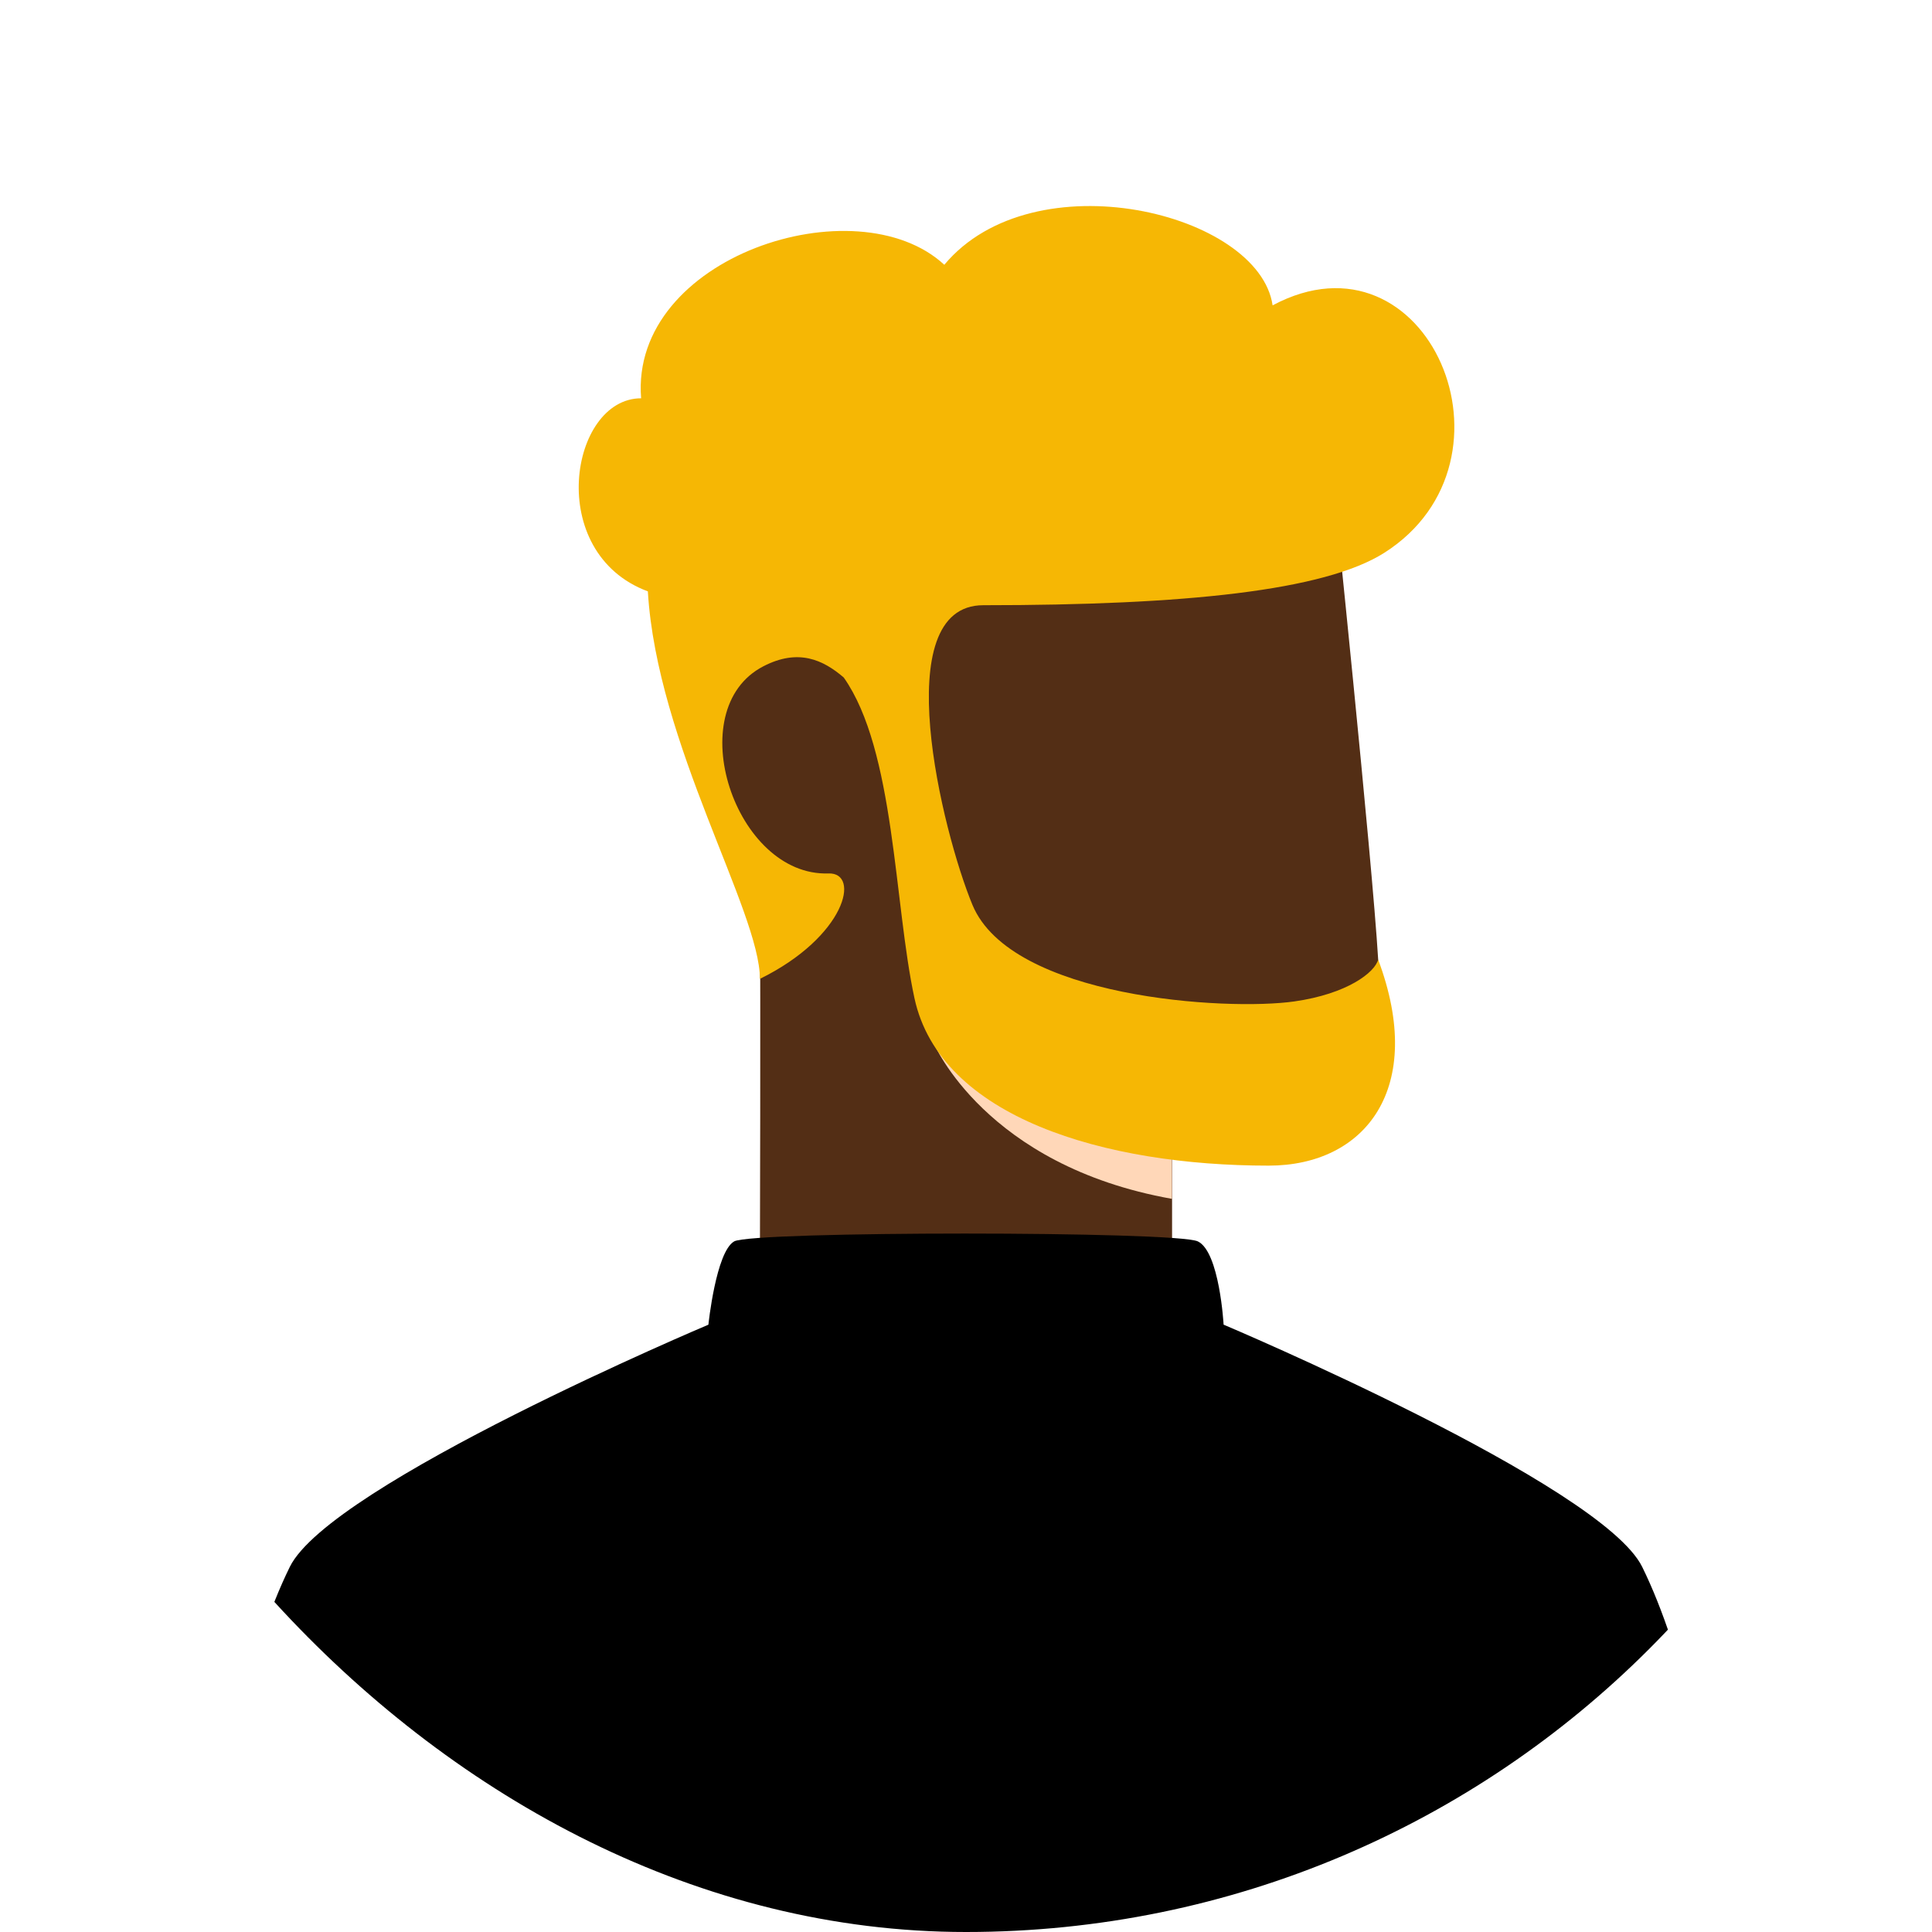 <svg fill="none" height="200" viewBox="0 0 200 200" width="200" xmlns="http://www.w3.org/2000/svg" xmlns:xlink="http://www.w3.org/1999/xlink"><linearGradient id="a" gradientUnits="userSpaceOnUse" x1="105.232" x2="105.232" y1="120.667" y2="21.33"><stop offset="0" stop-color="#f6b704"/><stop offset="1" stop-color="#f6b704"/></linearGradient><clipPath id="b"><rect height="200" rx="100" width="200"/></clipPath><g clip-path="url(#b)"><path d="m121.333 117.333v15c0 2.889-42.666 1.918-42.666-2.248 0-3.92.08-21.684 0-39.96-9.555-12.385-9.555-20.125-2-28.125s61.334-12 61.334-12 4.035 38.807 4.667 49.333c.254 4.234 3 18-7.667 18z" fill="#532e15"/><path d="m121.318 116.052c-8.686-.948-17.081-3.69-24.651-8.052 0 0 5.333 12.667 24.651 16.104z" fill="#ffd7b8"/><path d="m170 162.205c4.231 8.603 7.564 22.825 10 42.666h-160c2.436-19.843 5.77-34.065 10-42.666 4.216-8.574 43.333-25.073 43.333-25.073s.779-7.542 2.667-8.623c1.888-1.082 45.751-1.081 48 0 2.249 1.08 2.667 8.619 2.667 8.619s39.125 16.521 43.333 25.077z" fill="#000"/><path d="m87.346 70.137c-2.12-1.821-4.696-3.047-8.337-1.155-8.633 4.482-2.903 21.774 6.757 21.437 3.333-.116 1.805 6.527-7.1 10.914 0-7-10.667-24.333-11.6-40.114-10.733-3.997-8.067-19.988-.698-19.988-1.176-14.661 22.298-22.233 31.387-13.82 9.244-11.079 32.577-5.413 33.986 4.199 16.044-8.565 26.591 16.055 11.568 25.612-6.182 3.933-20.644 5.43-41.519 5.43-10.017 0-4.257 23.447-1.125 31.015 4 9.666 26.334 11 33.334 10 5.466-.781 8.333-3 8.666-4.334 5 13.334-1.333 21.334-11.333 21.334-17 0-34-5-36.667-17.334-2.123-9.815-2.006-25.656-7.32-33.196z" fill="url(#a)"/></g></svg>